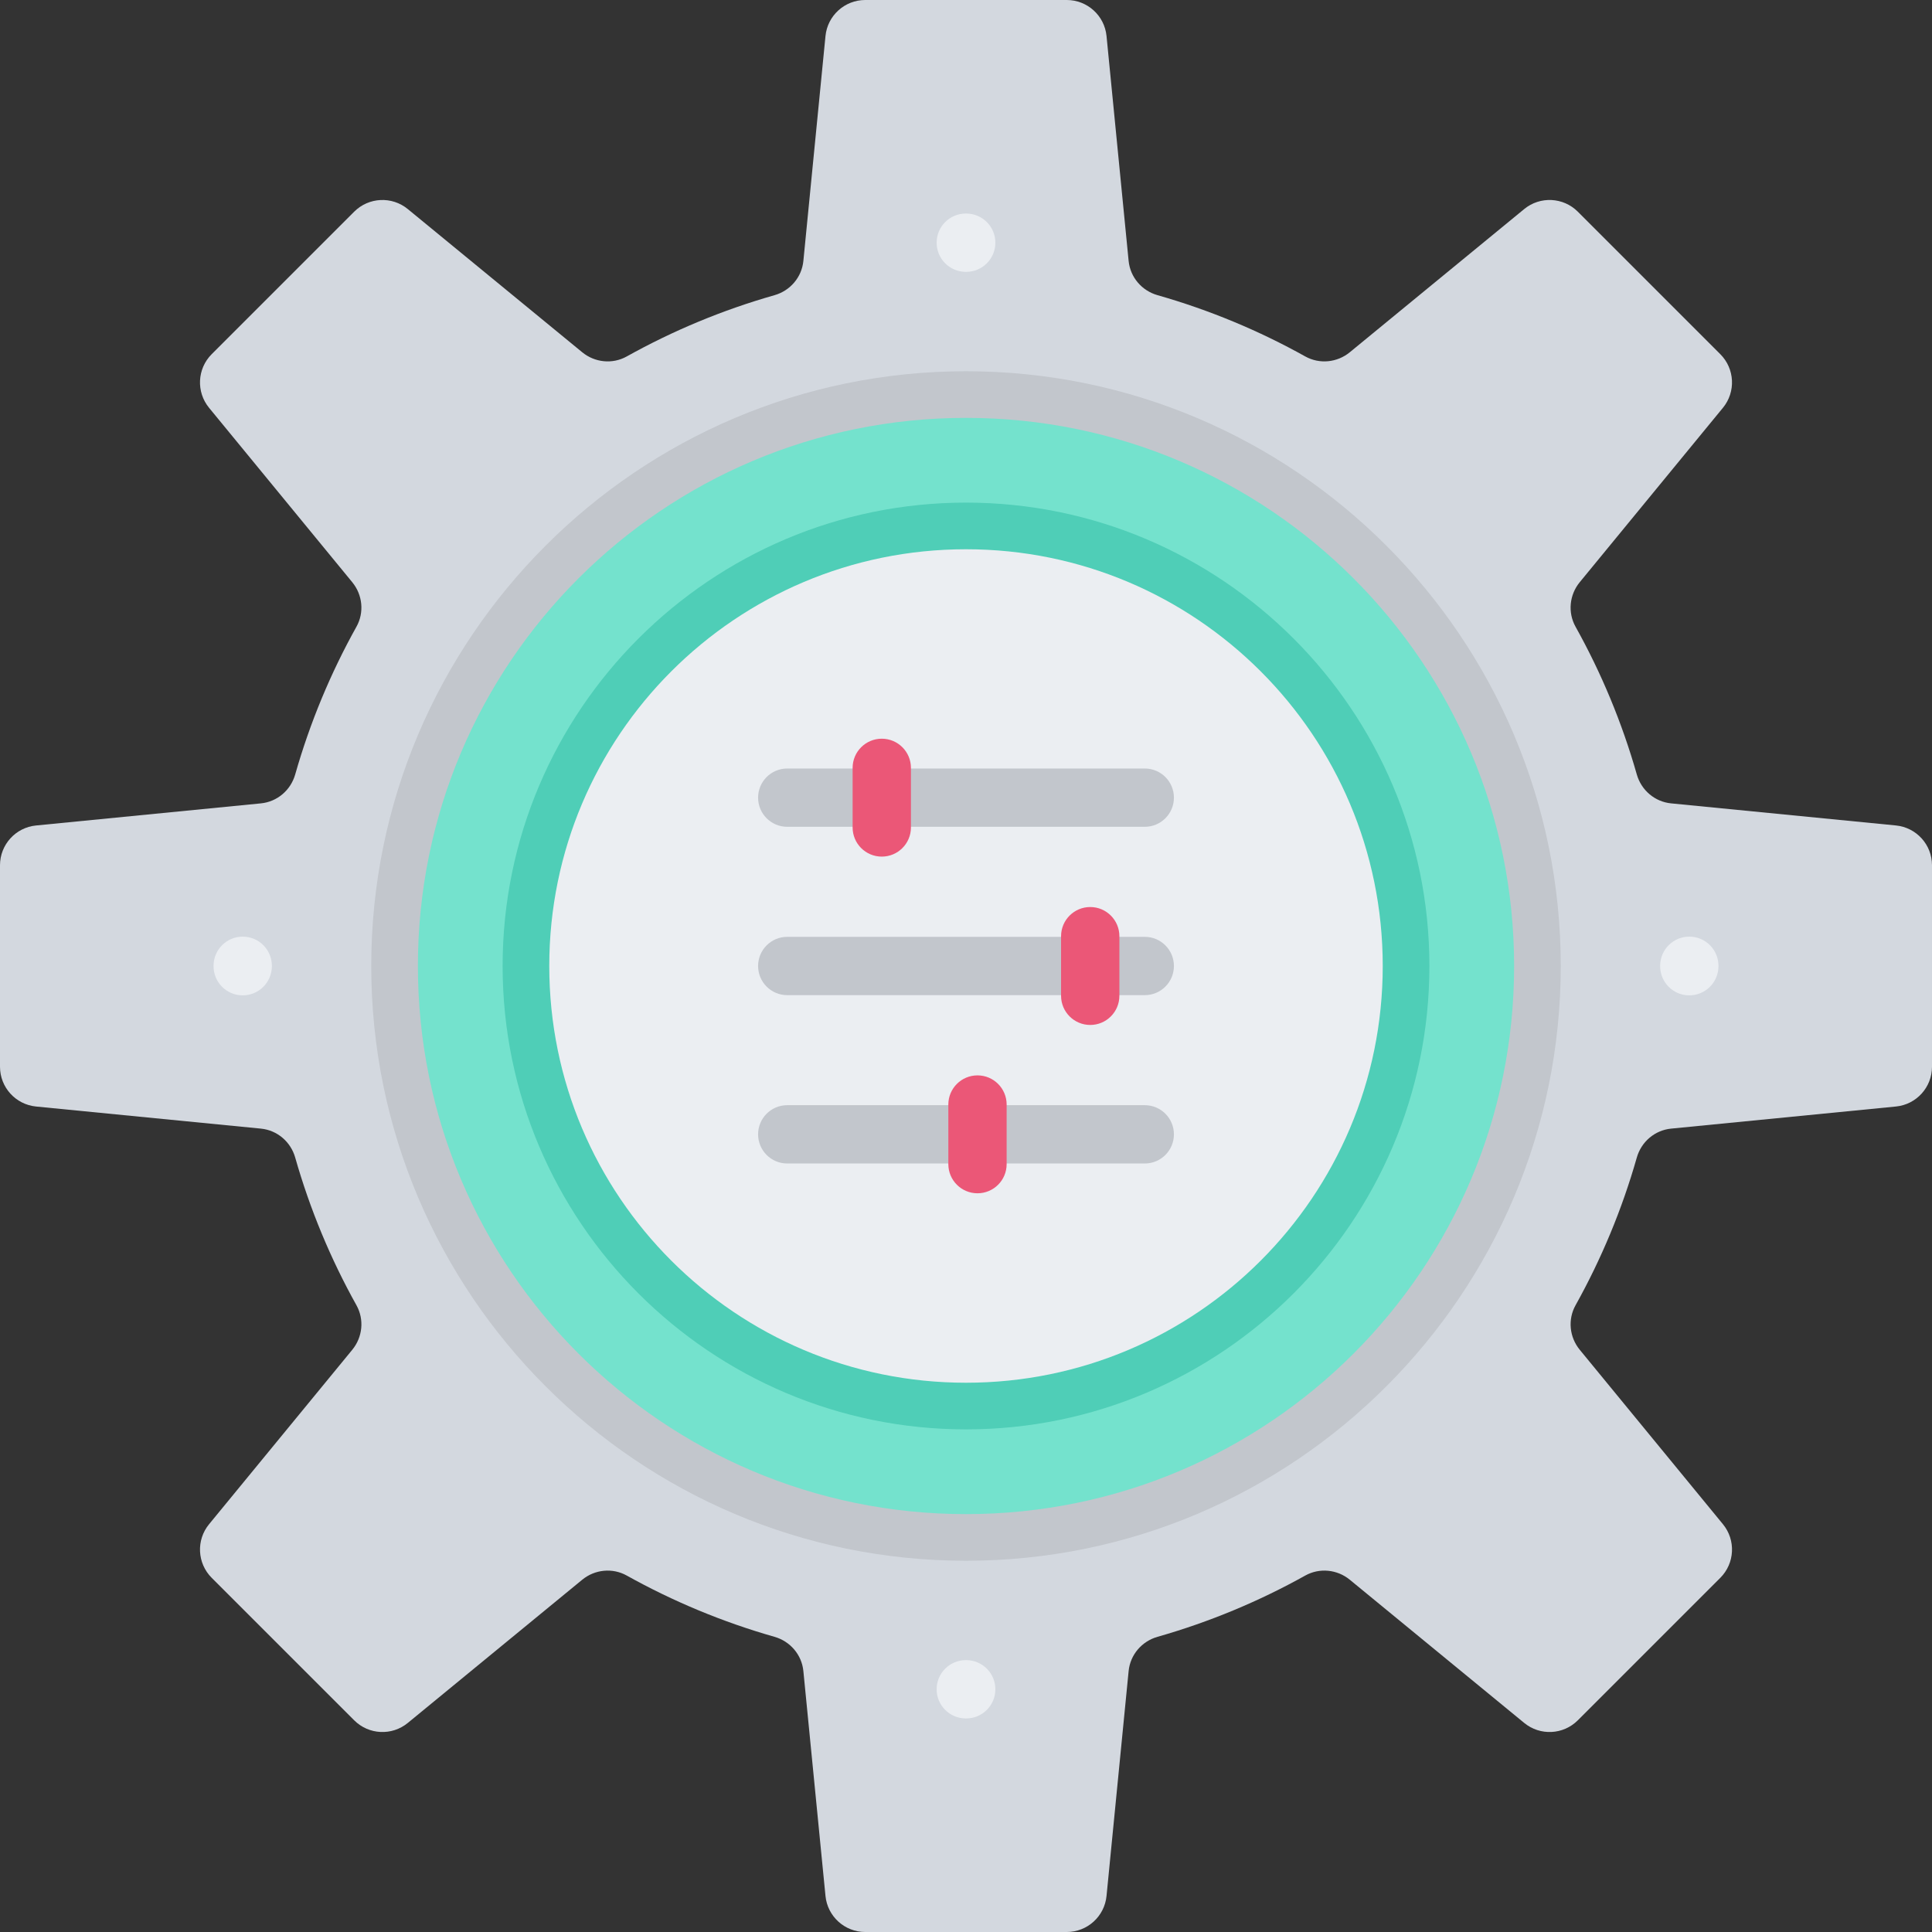 <svg height="512pt" viewBox="0 0 512 512.002" width="512pt" xmlns="http://www.w3.org/2000/svg"><rect x="0" y="0" width="512" height="512.002" fill="#333333" stroke="none"/><path d="m512 282.699v-53.402c0-5.445-4.133-10.004-9.555-10.539l-59.586-5.855c-4.324-.426-7.898-3.484-9.09-7.664-3.922-13.773-9.398-26.895-16.234-39.152-2.102-3.77-1.629-8.453 1.109-11.793l37.953-46.227c3.457-4.207 3.152-10.355-.699-14.207l-37.758-37.758c-3.852-3.855-10-4.156-14.207-.699l-46.227 37.953c-3.336 2.738-8.023 3.211-11.793 1.109-12.258-6.836-25.379-12.312-39.152-16.238-4.18-1.188-7.238-4.762-7.664-9.086l-5.855-59.59c-.531-5.418-5.094-9.551-10.539-9.551h-53.402c-5.449 0-10.008 4.133-10.539 9.555l-5.859 59.59c-.422 4.324-3.48 7.895-7.66 9.086-13.773 3.922-26.895 9.398-39.156 16.238-3.77 2.102-8.453 1.625-11.789-1.113l-46.227-37.949c-4.211-3.457-10.355-3.156-14.207.695l-37.762 37.758c-3.852 3.855-4.152 10-.699 14.211l37.953 46.227c2.738 3.336 3.215 8.02 1.109 11.789-6.836 12.258-12.312 25.379-16.234 39.156-1.191 4.176-4.766 7.234-9.09 7.66l-59.586 5.859c-5.422.531-9.555 5.09-9.555 10.539v53.402c0 5.445 4.133 10.004 9.555 10.539l59.59 5.855c4.324.426 7.895 3.484 9.086 7.664 3.926 13.773 9.402 26.895 16.238 39.152 2.102 3.77 1.629 8.453-1.113 11.793l-37.949 46.227c-3.457 4.207-3.156 10.355.695 14.207l37.762 37.758c3.852 3.855 9.996 4.156 14.207.699l46.227-37.953c3.336-2.738 8.02-3.211 11.789-1.109 12.262 6.836 25.383 12.312 39.156 16.238 4.18 1.188 7.238 4.762 7.66 9.086l5.859 59.59c.531 5.418 5.09 9.555 10.539 9.555h53.402c5.445 0 10.008-4.137 10.539-9.555l5.855-59.59c.426-4.324 3.484-7.898 7.664-9.086 13.773-3.926 26.895-9.402 39.152-16.238 3.773-2.102 8.457-1.629 11.793 1.109l46.227 37.953c4.211 3.457 10.355 3.156 14.207-.699l37.762-37.758c3.852-3.855 4.152-10 .695-14.211l-37.949-46.227c-2.738-3.336-3.215-8.02-1.113-11.789 6.836-12.262 12.316-25.379 16.238-39.156 1.191-4.176 4.762-7.234 9.086-7.66l59.59-5.859c5.418-.531 9.551-5.09 9.551-10.539zm0 0" fill="#d3d8df"/><path d="m256 413.617c-86.91 0-157.617-70.707-157.617-157.617s70.707-157.617 157.617-157.617 157.617 70.707 157.617 157.617-70.707 157.617-157.617 157.617zm0 0" fill="#c2c6cc"/><path d="m401.258 256c0 80.223-65.035 145.258-145.258 145.258s-145.254-65.035-145.254-145.258 65.031-145.258 145.254-145.258 145.258 65.035 145.258 145.258zm0 0" fill="#74e2cd"/><path d="m256 378.801c-67.711 0-122.801-55.086-122.801-122.801s55.09-122.801 122.801-122.801c67.715 0 122.805 55.086 122.805 122.801s-55.09 122.801-122.805 122.801zm0 0" fill="#4fceb7"/><path d="m366.441 256c0 60.996-49.445 110.441-110.441 110.441-60.992 0-110.438-49.445-110.438-110.441s49.445-110.441 110.438-110.441c60.996 0 110.441 49.445 110.441 110.441zm0 0" fill="#ebeef2"/><path d="m303.375 308.34h-94.746c-4.27 0-7.727-3.461-7.727-7.727 0-4.27 3.457-7.727 7.727-7.727h94.746c4.27 0 7.727 3.457 7.727 7.727 0 4.266-3.457 7.727-7.727 7.727zm0 0" fill="#c2c6cc"/><path d="m259.047 316.234c-4.27 0-7.727-3.457-7.727-7.727v-15.793c0-4.27 3.457-7.727 7.727-7.727 4.266 0 7.723 3.457 7.723 7.727v15.793c.004 4.27-3.457 7.727-7.723 7.727zm0 0" fill="#eb5777"/><path d="m303.375 263.727h-94.746c-4.27 0-7.727-3.461-7.727-7.727s3.457-7.727 7.727-7.727h94.746c4.27 0 7.727 3.461 7.727 7.727s-3.457 7.727-7.727 7.727zm0 0" fill="#c2c6cc"/><path d="m288.922 271.625c-4.27 0-7.727-3.461-7.727-7.727v-15.797c0-4.266 3.457-7.727 7.727-7.727 4.266 0 7.727 3.461 7.727 7.727v15.797c0 4.266-3.461 7.727-7.727 7.727zm0 0" fill="#eb5777"/><path d="m303.375 219.113h-94.746c-4.27 0-7.727-3.457-7.727-7.723 0-4.27 3.457-7.727 7.727-7.727h94.746c4.27 0 7.727 3.457 7.727 7.727 0 4.266-3.457 7.723-7.727 7.723zm0 0" fill="#c2c6cc"/><path d="m233.68 227.012c-4.27 0-7.727-3.457-7.727-7.727v-15.793c0-4.27 3.461-7.727 7.727-7.727 4.266 0 7.727 3.457 7.727 7.727v15.793c0 4.27-3.457 7.727-7.727 7.727zm0 0" fill="#eb5777"/><g fill="#ebeef2"><path d="m256.059 72.047c-.023 0-.047 0-.07 0l-.113-.004c-4.266-.035-7.695-3.527-7.656-7.797.039-4.238 3.488-7.656 7.723-7.656h.07l.113.004c4.27.035 7.695 3.527 7.656 7.793-.035 4.246-3.488 7.66-7.723 7.66zm0 0"/><path d="m256.059 455.406c-.023 0-.047 0-.07 0h-.113c-4.266-.039-7.695-3.527-7.656-7.797.039-4.242 3.488-7.656 7.723-7.656h.07.113c4.27.039 7.695 3.531 7.656 7.797-.035 4.242-3.488 7.656-7.723 7.656zm0 0"/><path d="m447.684 263.781c-.023 0-.047 0-.07 0-4.266-.035-7.695-3.527-7.656-7.793v-.113c.039-4.242 3.488-7.656 7.727-7.656h.07c4.266.035 7.691 3.527 7.656 7.793l-.004.113c-.035 4.242-3.488 7.656-7.723 7.656zm0 0"/><path d="m64.32 263.781c-.023 0-.047 0-.07 0-4.266-.035-7.695-3.527-7.656-7.793v-.113c.039-4.242 3.492-7.656 7.727-7.656h.07c4.266.035 7.695 3.527 7.656 7.793v.113c-.039 4.242-3.492 7.656-7.727 7.656zm0 0"/></g></svg>